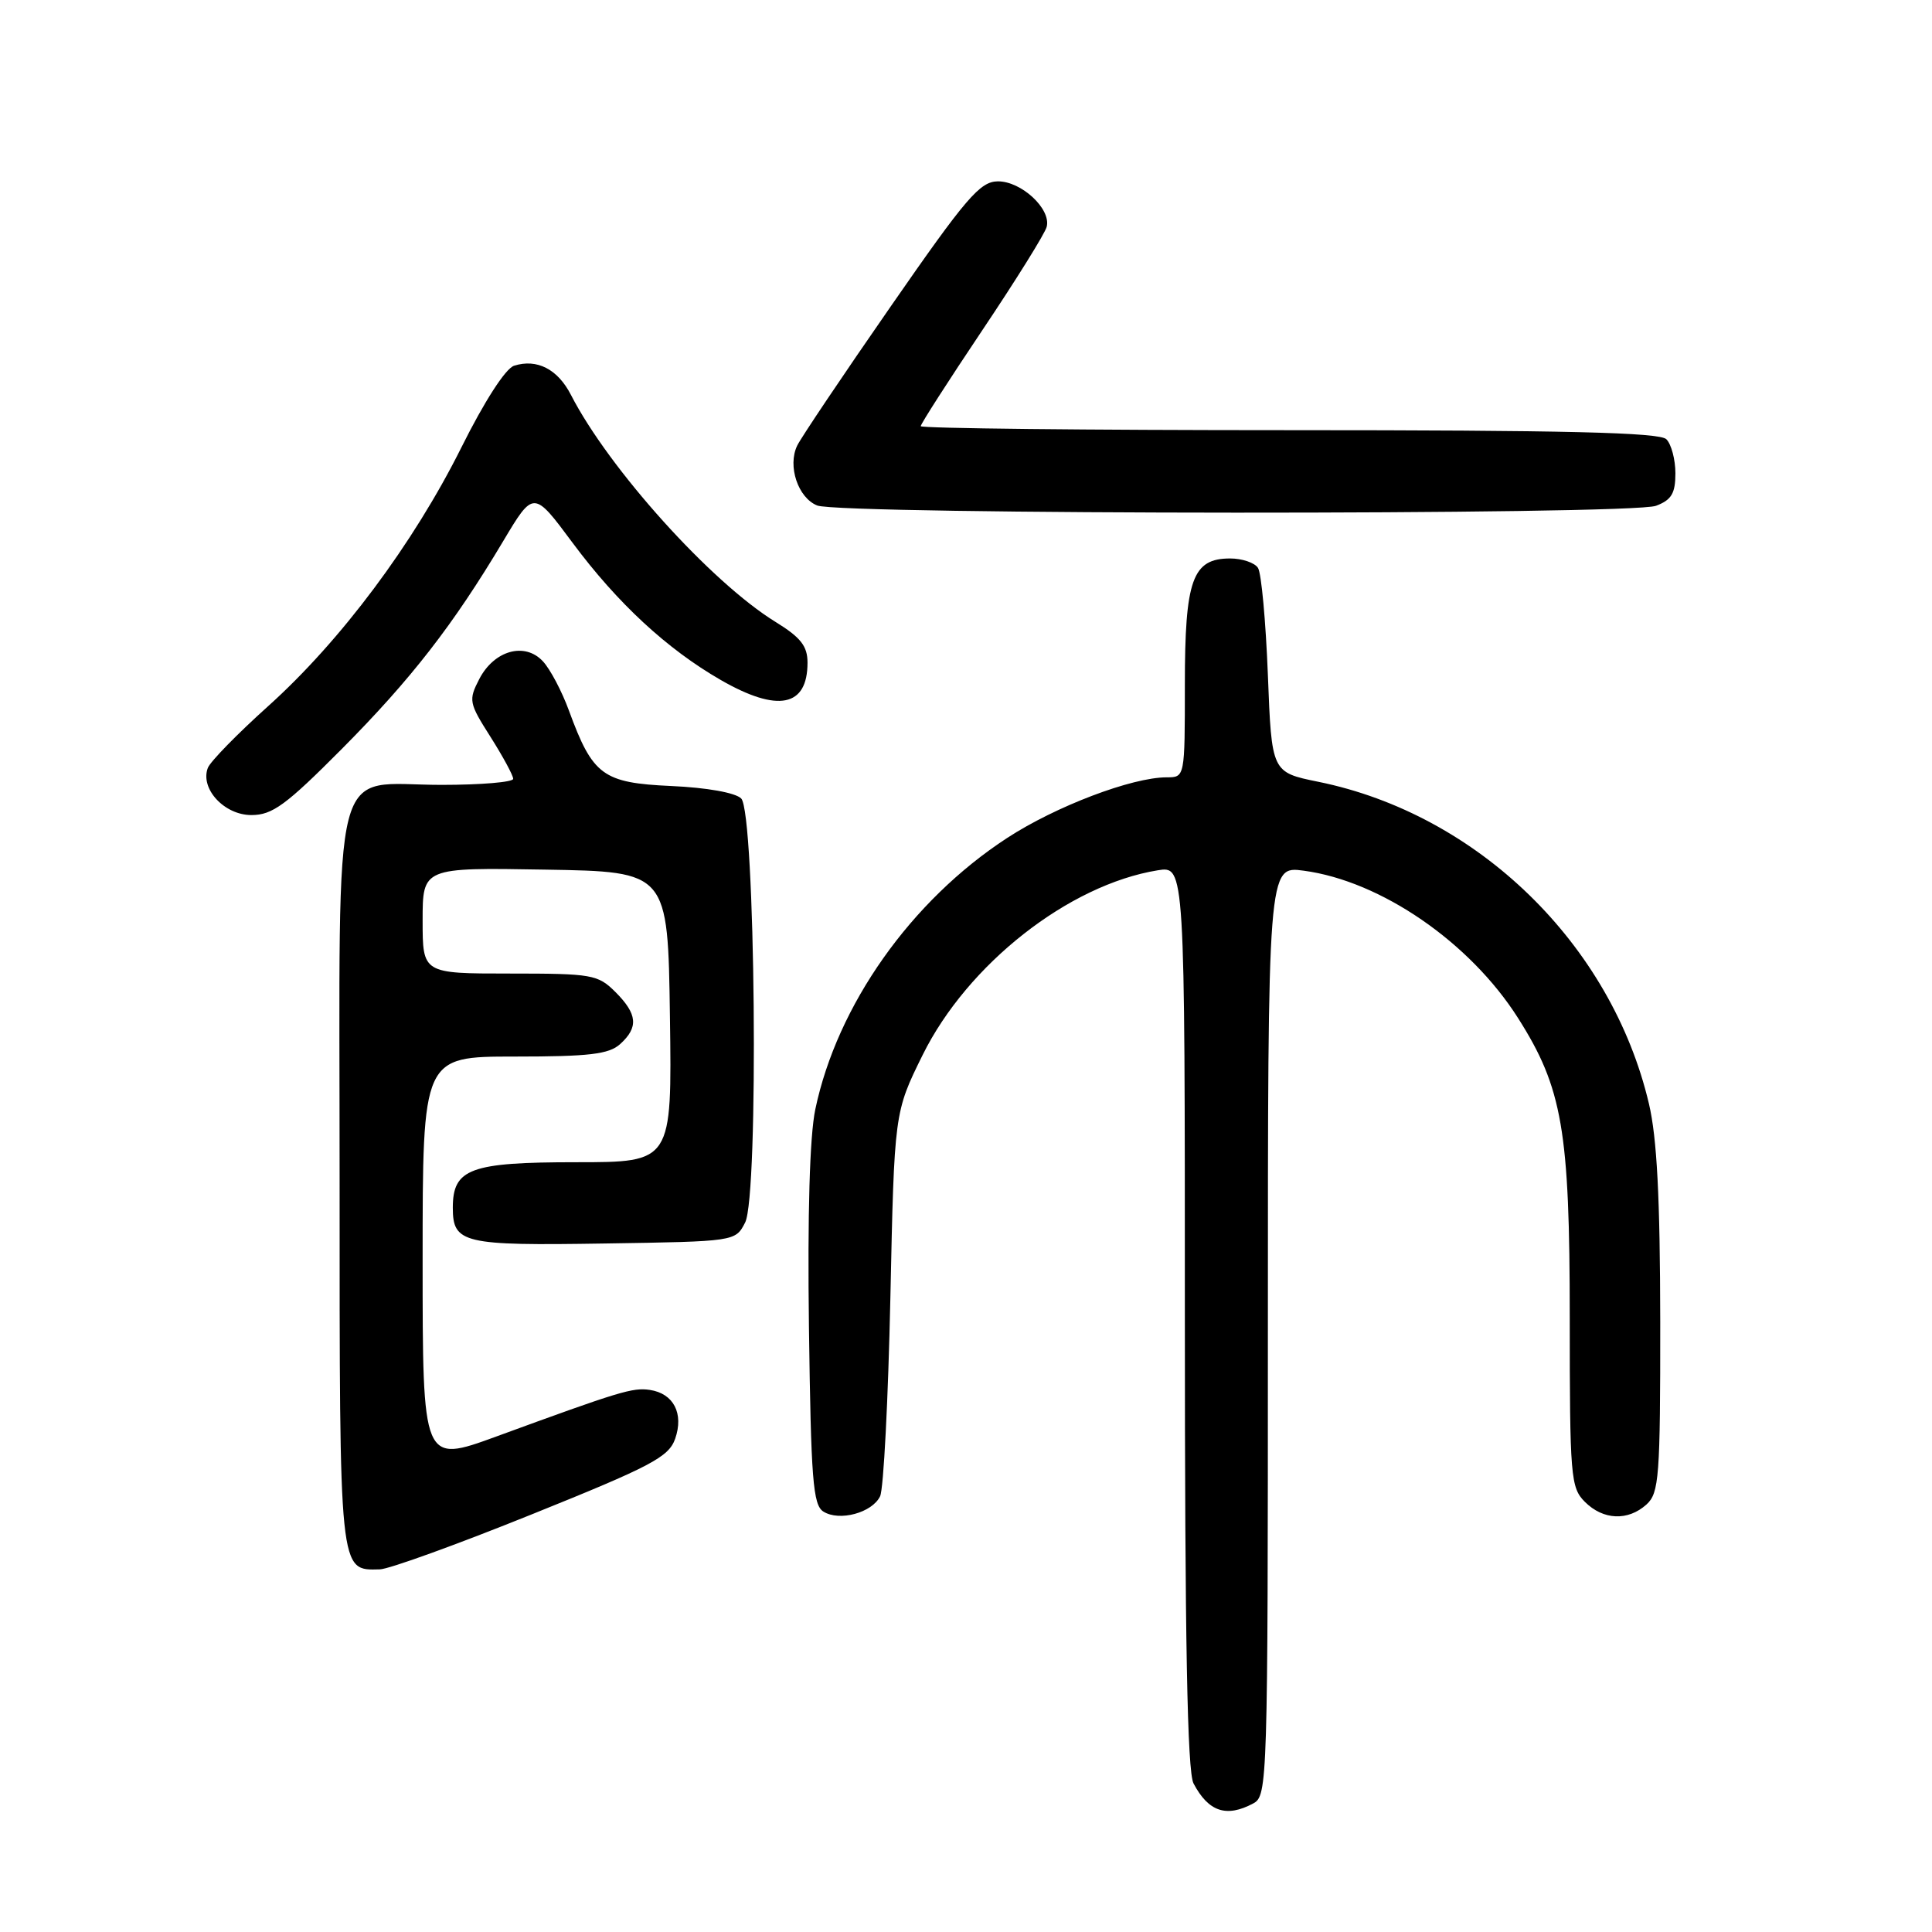 <?xml version="1.0" encoding="UTF-8" standalone="no"?>
<!DOCTYPE svg PUBLIC "-//W3C//DTD SVG 1.1//EN" "http://www.w3.org/Graphics/SVG/1.1/DTD/svg11.dtd" >
<svg xmlns="http://www.w3.org/2000/svg" xmlns:xlink="http://www.w3.org/1999/xlink" version="1.1" viewBox="0 0 256 256">
 <g >
 <path fill="currentColor"
d=" M 166.07 238.96 C 167.95 237.96 168.00 236.21 168.00 176.33 C 168.00 114.73 168.00 114.73 172.75 115.37 C 182.98 116.74 194.78 124.86 201.15 134.90 C 207.03 144.16 208.00 149.79 208.00 174.61 C 208.00 195.67 208.12 197.12 210.00 199.00 C 212.43 201.43 215.71 201.57 218.17 199.35 C 219.84 197.83 220.00 195.73 219.99 175.10 C 219.97 158.71 219.56 150.78 218.49 146.24 C 213.51 125.11 195.82 107.89 174.68 103.59 C 168.50 102.33 168.50 102.33 168.00 89.42 C 167.72 82.31 167.14 75.94 166.69 75.25 C 166.25 74.56 164.58 74.00 163.00 74.00 C 158.00 74.00 157.00 76.79 157.00 90.72 C 157.00 103.00 157.00 103.00 154.59 103.00 C 149.99 103.00 139.89 106.84 133.46 111.03 C 120.72 119.33 110.93 133.18 108.03 147.00 C 107.29 150.53 106.99 160.88 107.19 175.89 C 107.46 196.00 107.72 199.42 109.10 200.29 C 111.22 201.63 115.57 200.45 116.62 198.26 C 117.08 197.29 117.69 185.45 117.98 171.94 C 118.50 147.39 118.50 147.39 122.26 139.78 C 128.21 127.76 141.60 117.24 153.40 115.32 C 157.00 114.74 157.00 114.74 157.00 174.43 C 157.00 217.48 157.32 234.74 158.15 236.32 C 160.13 240.07 162.51 240.87 166.07 238.96 Z  M 70.49 200.65 C 86.31 194.28 88.60 193.07 89.46 190.65 C 90.63 187.30 89.26 184.64 86.10 184.17 C 83.82 183.84 82.22 184.32 65.75 190.35 C 56.00 193.91 56.00 193.91 56.00 166.96 C 56.00 140.00 56.00 140.00 68.17 140.00 C 78.09 140.00 80.68 139.69 82.17 138.35 C 84.63 136.12 84.47 134.38 81.55 131.45 C 79.22 129.13 78.47 129.00 67.55 129.00 C 56.00 129.00 56.00 129.00 56.00 121.98 C 56.00 114.95 56.00 114.95 72.25 115.23 C 88.50 115.50 88.50 115.50 88.77 134.75 C 89.04 154.00 89.04 154.00 76.35 154.00 C 62.31 154.00 60.00 154.85 60.00 160.03 C 60.00 164.75 61.37 165.07 80.10 164.77 C 97.44 164.50 97.44 164.50 98.73 162.00 C 100.57 158.44 100.09 107.69 98.21 105.80 C 97.44 105.04 93.67 104.36 88.94 104.15 C 79.88 103.74 78.54 102.75 75.40 94.19 C 74.46 91.61 72.90 88.65 71.93 87.62 C 69.53 85.04 65.48 86.18 63.51 89.97 C 62.06 92.78 62.13 93.14 65.00 97.65 C 66.65 100.26 68.00 102.75 68.00 103.20 C 68.00 103.64 63.73 104.00 58.50 104.00 C 43.67 104.00 45.00 98.82 45.00 156.43 C 45.00 208.87 44.92 208.07 50.32 207.95 C 51.52 207.93 60.60 204.64 70.49 200.65 Z  M 45.28 99.25 C 54.47 90.00 60.04 82.83 66.66 71.73 C 70.70 64.96 70.70 64.96 75.86 71.91 C 81.82 79.93 88.38 86.00 95.50 90.10 C 103.06 94.45 107.00 93.67 107.00 87.81 C 107.00 85.61 106.11 84.47 102.75 82.40 C 94.19 77.12 80.69 62.13 75.65 52.32 C 73.90 48.91 71.15 47.50 68.12 48.46 C 66.99 48.82 64.20 53.14 61.14 59.28 C 54.78 72.03 45.15 84.93 35.52 93.58 C 31.46 97.23 27.86 100.91 27.54 101.75 C 26.49 104.50 29.71 108.00 33.31 108.00 C 36.09 108.00 37.88 106.69 45.28 99.25 Z  M 219.43 67.02 C 221.48 66.25 222.00 65.37 222.00 62.72 C 222.00 60.90 221.46 58.86 220.80 58.20 C 219.90 57.30 207.42 57.00 170.80 57.00 C 143.96 57.00 122.00 56.76 122.00 56.47 C 122.00 56.18 125.66 50.47 130.14 43.79 C 134.62 37.11 138.47 30.93 138.69 30.06 C 139.31 27.70 135.33 24.00 132.21 24.03 C 129.85 24.06 128.03 26.17 118.00 40.64 C 111.67 49.76 106.11 58.04 105.63 59.05 C 104.33 61.75 105.74 65.96 108.28 66.98 C 111.36 68.22 216.18 68.26 219.43 67.02 Z "/>
</g>
</svg>